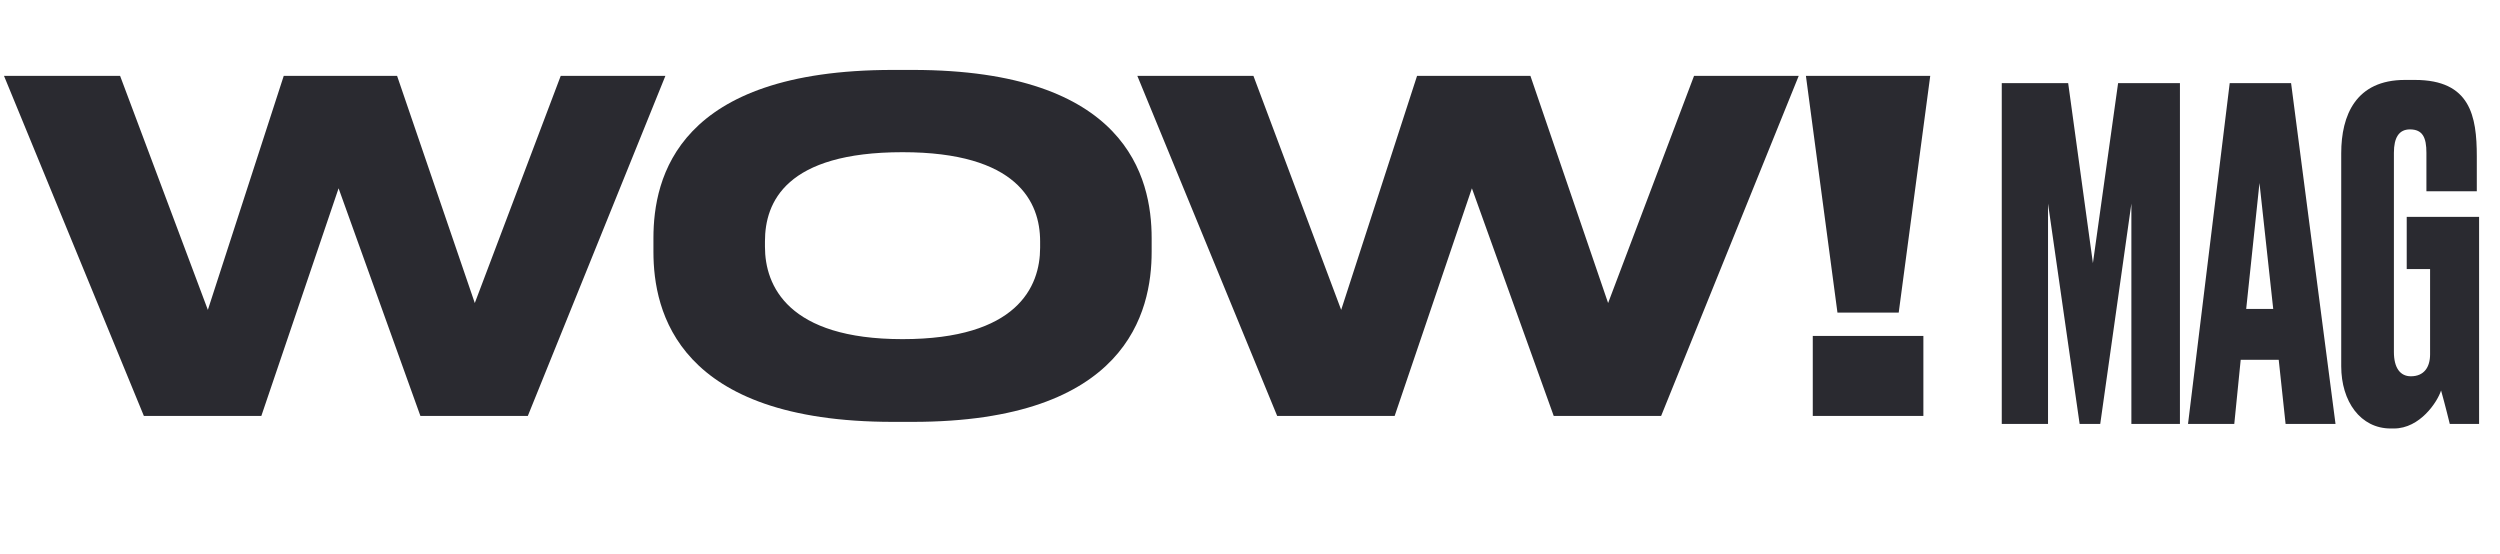 <svg width="230" height="51" viewBox="0 0 230 51" fill="none" xmlns="http://www.w3.org/2000/svg">
<path d="M24.043 38.266L31.15 17.324L38.677 38.266H48.559L61.216 6.98H51.587L43.681 27.879L36.532 6.98H26.104L19.123 28.51L11.049 6.98H0.368L13.236 38.266H24.043ZM82.151 6.433C62.345 6.433 60.116 16.315 60.116 21.908V23.169C60.116 28.678 62.345 38.812 82.151 38.812H83.959C103.681 38.812 105.952 28.678 105.952 23.169V21.908C105.952 16.315 103.639 6.433 83.959 6.433H82.151ZM95.691 22.202V22.791C95.691 26.407 93.547 31.201 83.034 31.201C72.479 31.201 70.376 26.281 70.376 22.707V22.202C70.376 18.586 72.311 14.002 83.034 14.002C93.589 14.002 95.691 18.586 95.691 22.202ZM128.308 38.266L135.415 17.324L142.942 38.266H152.824L165.482 6.98H155.852L147.946 27.879L140.798 6.98H130.369L123.388 28.51L115.315 6.98H104.634L117.501 38.266H128.308ZM166.144 6.98L169.046 28.762H174.681L177.582 6.98H166.144ZM176.951 30.907H166.775V38.266H176.951V30.907Z" fill="#2A2A30"/>
<path d="M184.162 39H188.418V18.732L191.326 39H193.222L196.087 18.732V39H200.554V7.649H194.865L192.548 24.209L190.272 7.649H184.162V39ZM210.274 39H214.867L210.78 7.649H205.133L201.298 39H205.554L206.144 33.101H209.642L210.274 39ZM207.872 16.835L209.136 28.423H206.65L207.872 16.835ZM220.239 39.421C222.64 39.421 224.242 36.977 224.579 35.924C224.958 37.272 225.337 38.831 225.379 39H228.076V19.953H221.418V24.757H223.568V32.595C223.568 33.775 223.02 34.618 221.798 34.618C220.829 34.618 220.239 33.859 220.239 32.384V14.054C220.239 12.664 220.702 11.905 221.713 11.905C222.893 11.905 223.23 12.664 223.23 14.054V17.594H227.866V14.391C227.866 10.683 227.276 7.354 222.177 7.354H221.25C216.741 7.354 215.393 10.599 215.393 14.096V33.691C215.393 36.935 217.162 39.421 219.944 39.421H220.239Z" fill="#2A2A30"/>
</svg>
